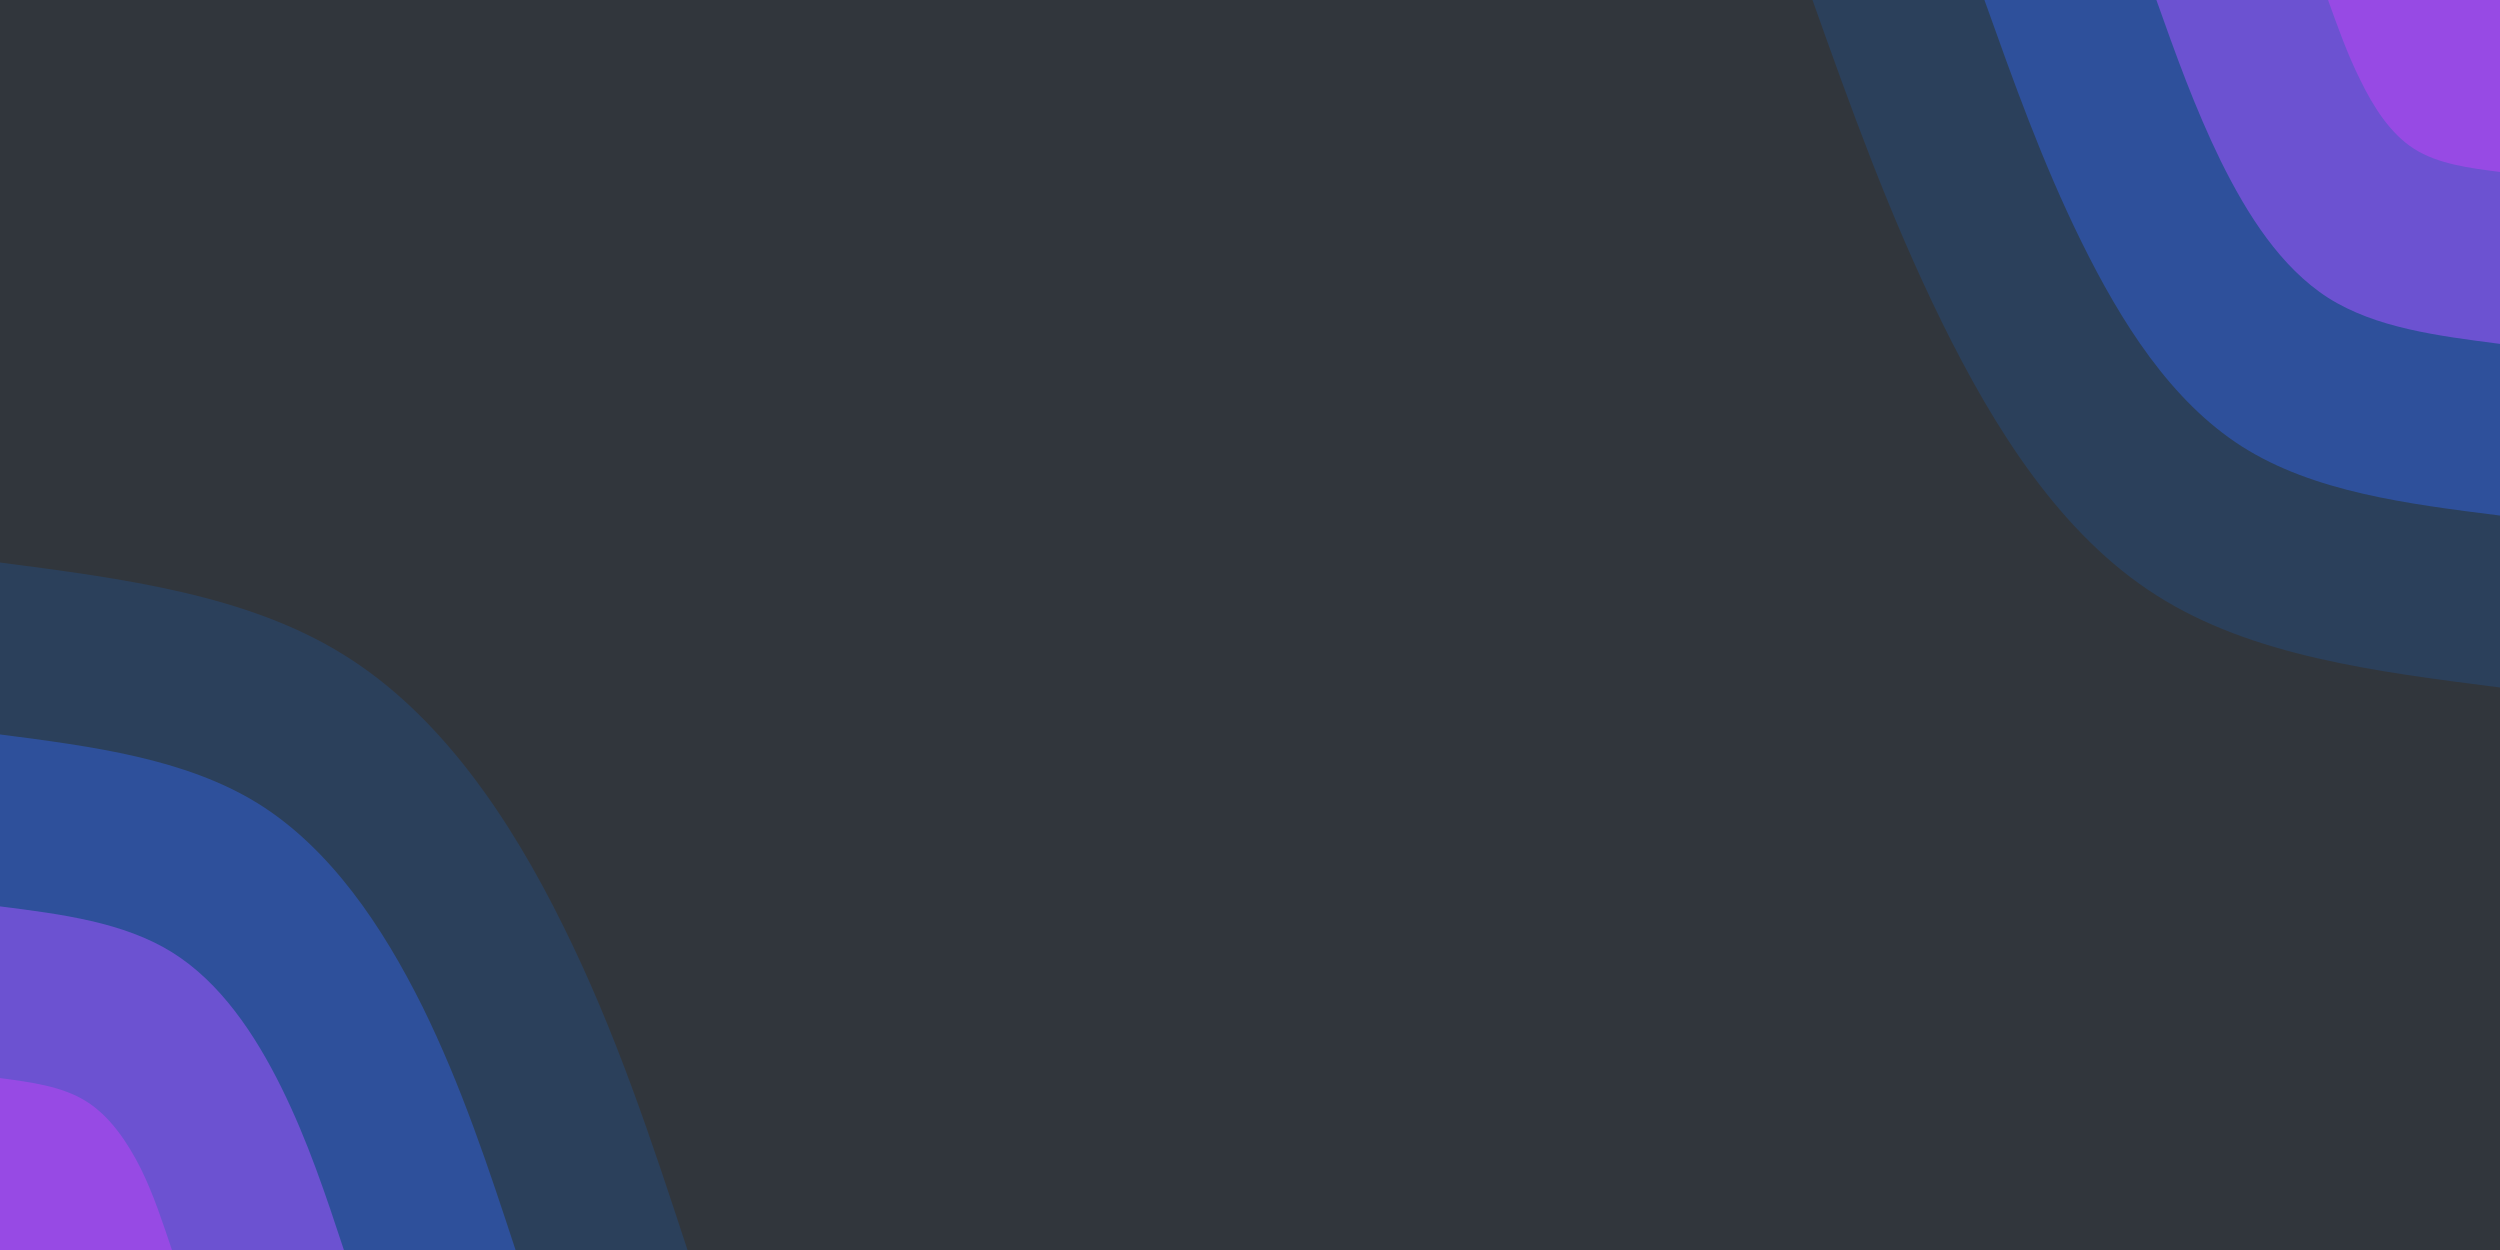<svg  id="visual" viewBox="0 0 900 450" preserveAspectRatio="none" xmlns="http://www.w3.org/2000/svg" xmlns:xlink="http://www.w3.org/1999/xlink" version="1.1"><rect x="0" y="0" width="900" height="450" fill="#31363C"></rect><defs><linearGradient id="grad1_0" x1="50%" y1="0%" x2="100%" y2="100%"><stop offset="10%" stop-color="#974ae4" stop-opacity="1"></stop><stop offset="90%" stop-color="#974ae4" stop-opacity="1"></stop></linearGradient></defs><defs><linearGradient id="grad1_1" x1="50%" y1="0%" x2="100%" y2="100%"><stop offset="10%" stop-color="#974ae4" stop-opacity="1"></stop><stop offset="90%" stop-color="#4754b8" stop-opacity="1"></stop></linearGradient></defs><defs><linearGradient id="grad1_2" x1="50%" y1="0%" x2="100%" y2="100%"><stop offset="10%" stop-color="#27497c" stop-opacity="1"></stop><stop offset="90%" stop-color="#4754b8" stop-opacity="1"></stop></linearGradient></defs><defs><linearGradient id="grad1_3" x1="50%" y1="0%" x2="100%" y2="100%"><stop offset="10%" stop-color="#27497c" stop-opacity="1"></stop><stop offset="90%" stop-color="#31363c" stop-opacity="1"></stop></linearGradient></defs><defs><linearGradient id="grad2_0" x1="0%" y1="0%" x2="50%" y2="100%"><stop offset="10%" stop-color="#974ae4" stop-opacity="1"></stop><stop offset="90%" stop-color="#974ae4" stop-opacity="1"></stop></linearGradient></defs><defs><linearGradient id="grad2_1" x1="0%" y1="0%" x2="50%" y2="100%"><stop offset="10%" stop-color="#4754b8" stop-opacity="1"></stop><stop offset="90%" stop-color="#974ae4" stop-opacity="1"></stop></linearGradient></defs><defs><linearGradient id="grad2_2" x1="0%" y1="0%" x2="50%" y2="100%"><stop offset="10%" stop-color="#4754b8" stop-opacity="1"></stop><stop offset="90%" stop-color="#27497c" stop-opacity="1"></stop></linearGradient></defs><defs><linearGradient id="grad2_3" x1="0%" y1="0%" x2="50%" y2="100%"><stop offset="10%" stop-color="#31363c" stop-opacity="1"></stop><stop offset="90%" stop-color="#27497c" stop-opacity="1"></stop></linearGradient></defs><g transform="translate(900, 0)"><path d="M0 247.5C-44.7 241.8 -89.4 236.2 -123.7 214.3C-158.1 192.5 -182 154.4 -200.9 116C-219.8 77.6 -233.7 38.8 -247.5 0L0 0Z" fill="#2b405b"></path><path d="M0 185.6C-33.5 181.4 -67.1 177.1 -92.8 160.8C-118.6 144.4 -136.5 115.8 -150.7 87C-164.9 58.2 -175.2 29.1 -185.6 0L0 0Z" fill="#2e509b"></path><path d="M0 123.8C-22.4 120.9 -44.7 118.1 -61.9 107.2C-79 96.2 -91 77.2 -100.5 58C-109.9 38.8 -116.8 19.4 -123.7 0L0 0Z" fill="#6c52d1"></path><path d="M0 61.9C-11.2 60.5 -22.4 59 -30.9 53.6C-39.5 48.1 -45.5 38.6 -50.2 29C-55 19.4 -58.4 9.7 -61.9 0L0 0Z" fill="#974ae4"></path></g><g transform="translate(0, 450)"><path d="M0 -247.5C44.5 -241.7 89 -235.9 123.7 -214.3C158.5 -192.8 183.6 -155.4 202.6 -117C221.7 -78.6 234.6 -39.3 247.5 0L0 0Z" fill="#2b405b"></path><path d="M0 -185.6C33.4 -181.3 66.7 -176.9 92.8 -160.8C118.9 -144.6 137.7 -116.5 152 -87.8C166.2 -59 175.9 -29.5 185.6 0L0 0Z" fill="#2e509b"></path><path d="M0 -123.7C22.2 -120.9 44.5 -118 61.9 -107.2C79.3 -96.4 91.8 -77.7 101.3 -58.5C110.8 -39.3 117.3 -19.7 123.8 0L0 0Z" fill="#6c52d1"></path><path d="M0 -61.9C11.1 -60.4 22.2 -59 30.9 -53.6C39.6 -48.2 45.9 -38.8 50.7 -29.3C55.4 -19.7 58.6 -9.8 61.9 0L0 0Z" fill="#974ae4"></path></g></svg>
